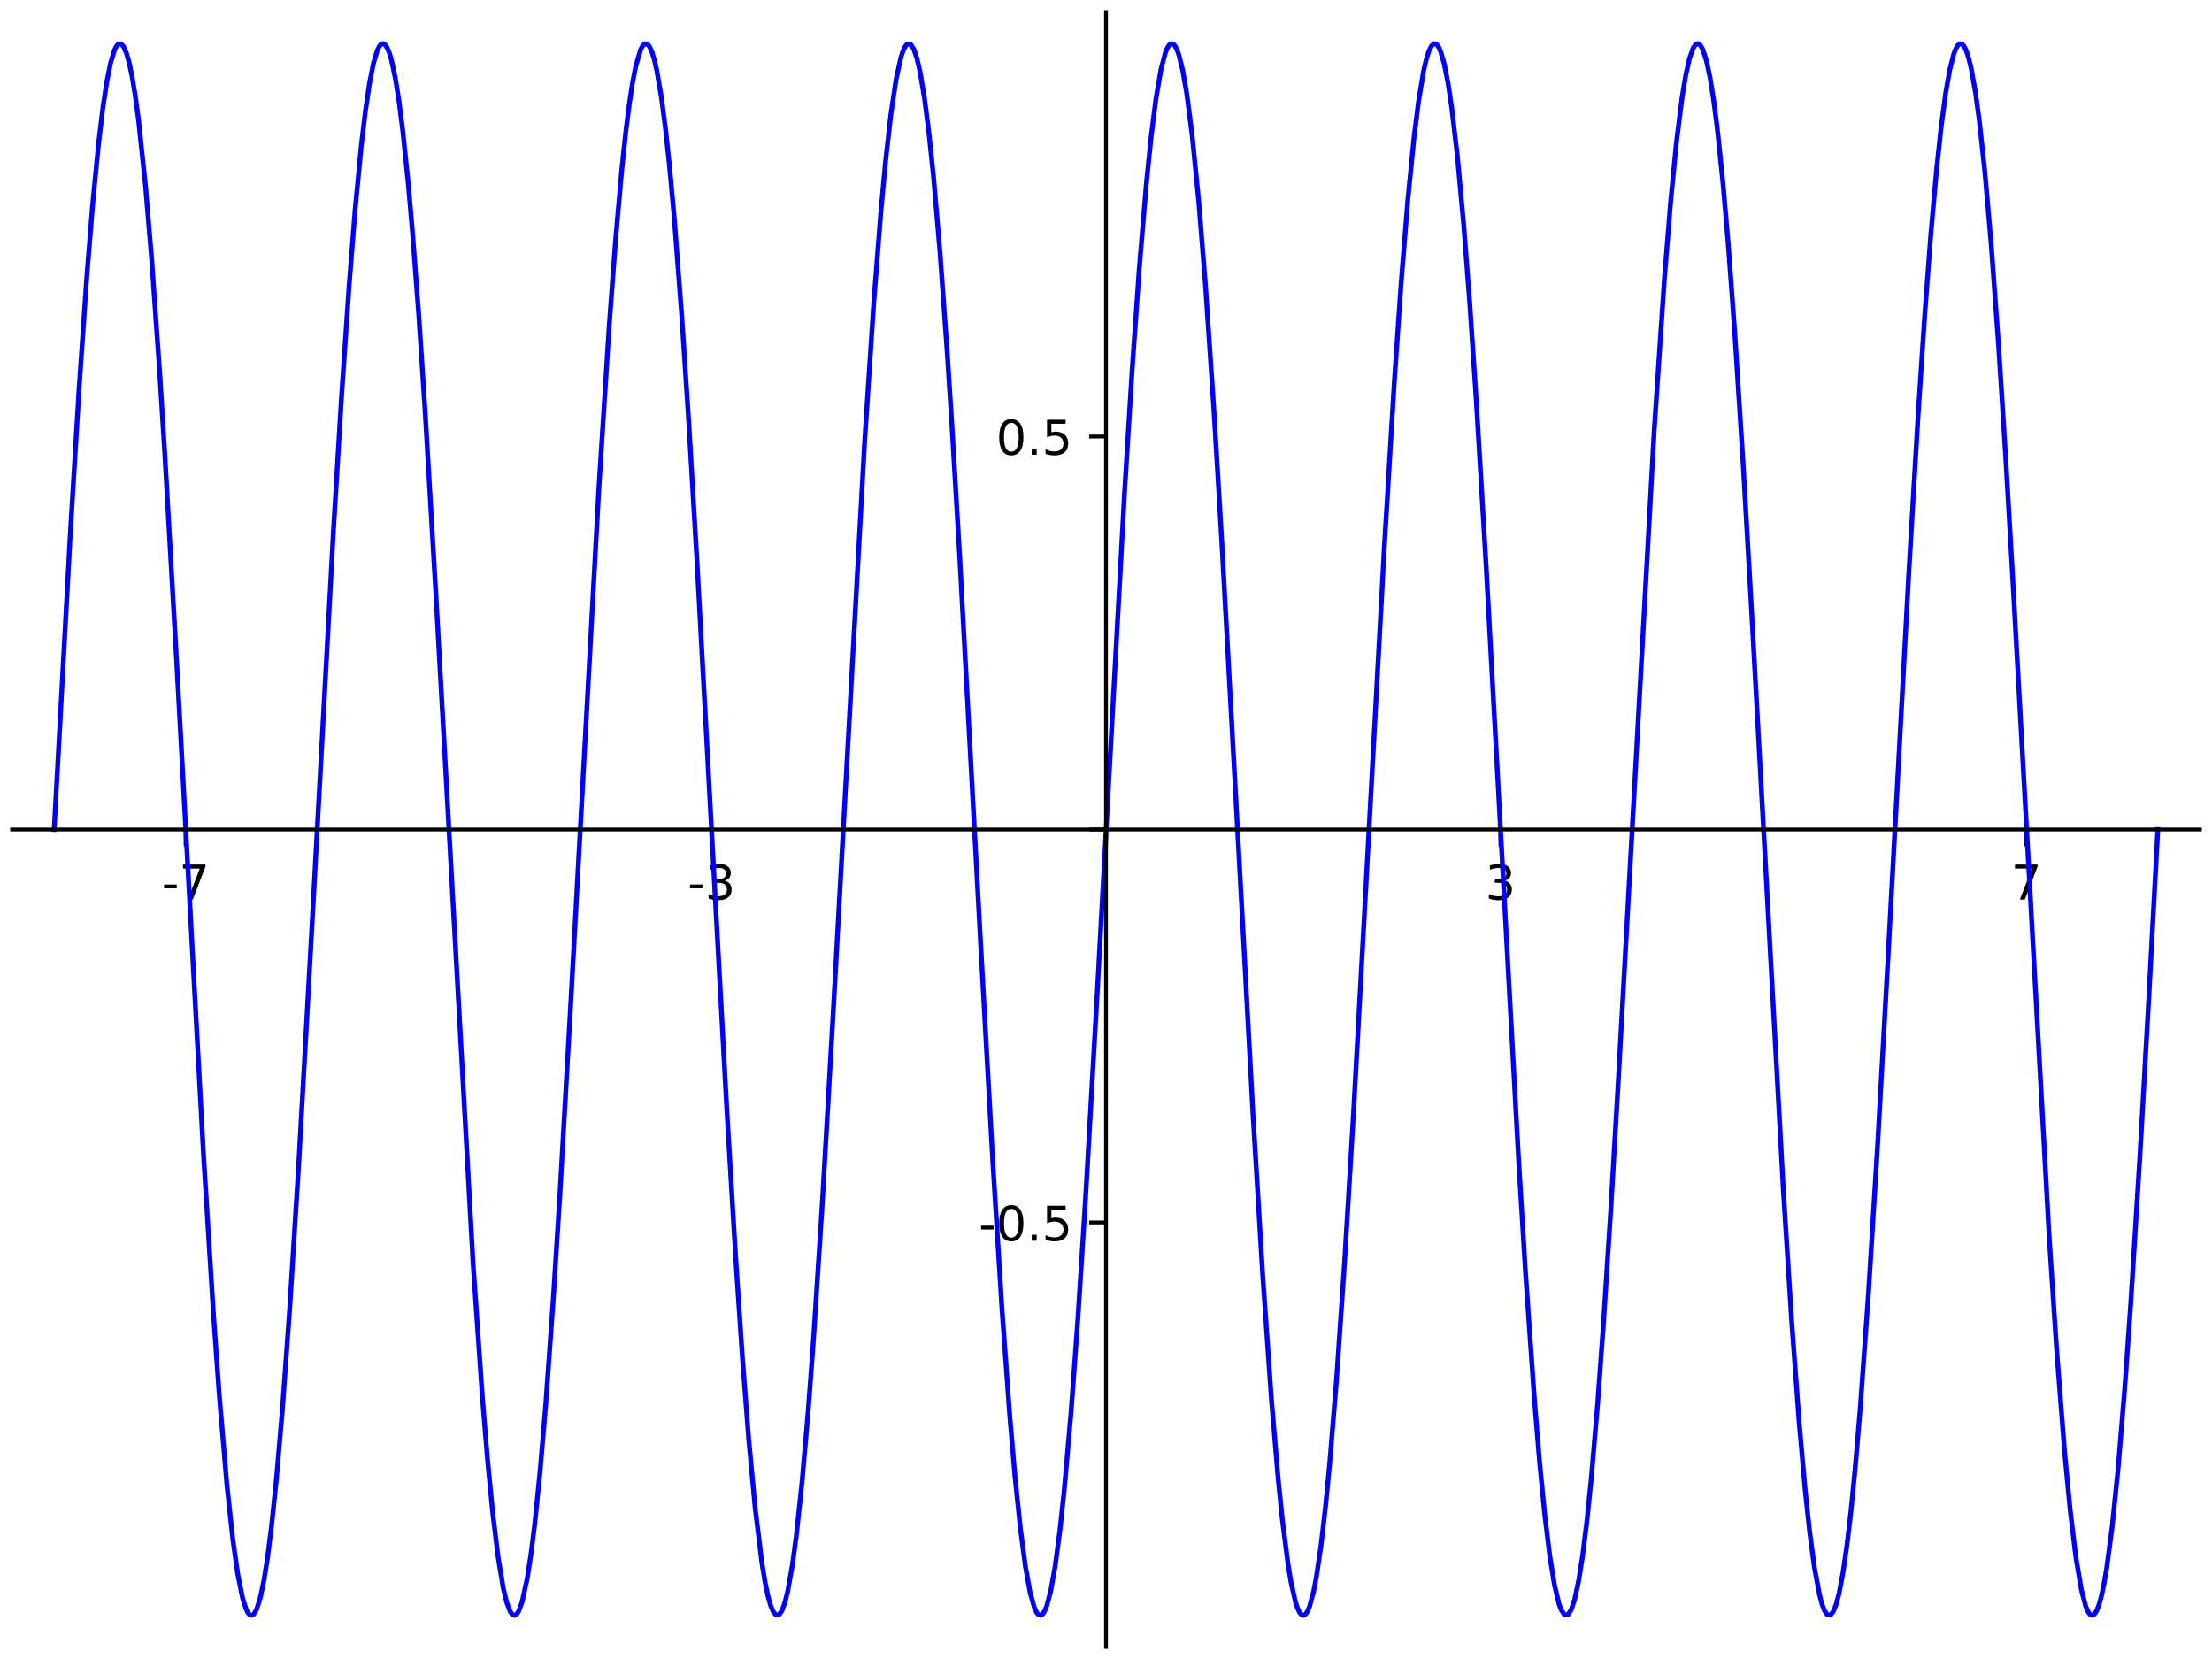 <?xml version="1.0" encoding="utf-8" standalone="no"?>
<!DOCTYPE svg PUBLIC "-//W3C//DTD SVG 1.1//EN"
  "http://www.w3.org/Graphics/SVG/1.1/DTD/svg11.dtd">
<!-- Created with matplotlib (http://matplotlib.org/) -->
<svg height="345.6pt" version="1.1" viewBox="0 0 460.8 345.6" width="460.8pt" xmlns="http://www.w3.org/2000/svg" xmlns:xlink="http://www.w3.org/1999/xlink">
 <defs>
  <style type="text/css">
*{stroke-linecap:butt;stroke-linejoin:round;}
  </style>
 </defs>
 <g id="figure_1">
  <g id="patch_1">
   <path d="M 0 345.6 
L 460.8 345.6 
L 460.8 0 
L 0 0 
z
" style="fill:#ffffff;"/>
  </g>
  <g id="axes_1">
   <g id="patch_2">
    <path d="M 2.52 343.08 
L 458.28 343.08 
L 458.28 2.52 
L 2.52 2.52 
z
" style="fill:#ffffff;"/>
   </g>
   <g id="matplotlib.axis_1">
    <g id="xtick_1">
     <g id="line2d_1">
      <defs>
       <path d="M 0 0 
L 0 3.5 
" id="me919ca5be0" style="stroke:#000000;stroke-width:0.8;"/>
      </defs>
      <g>
       <use style="stroke:#000000;stroke-width:0.8;" x="38.674" xlink:href="#me919ca5be0" y="172.8"/>
      </g>
     </g>
     <g id="text_1">
      <!-- -7 -->
      <defs>
       <path d="M 4.891 31.391 
L 31.203 31.391 
L 31.203 23.391 
L 4.891 23.391 
z
" id="DejaVuSans-2d"/>
       <path d="M 8.203 72.906 
L 55.078 72.906 
L 55.078 68.703 
L 28.609 0 
L 18.312 0 
L 43.219 64.594 
L 8.203 64.594 
z
" id="DejaVuSans-37"/>
      </defs>
      <g transform="translate(33.689 187.399)scale(0.1 -0.1)">
       <use xlink:href="#DejaVuSans-2d"/>
       <use x="36.084" xlink:href="#DejaVuSans-37"/>
      </g>
     </g>
    </g>
    <g id="xtick_2">
     <g id="line2d_2">
      <g>
       <use style="stroke:#000000;stroke-width:0.8;" x="148.232" xlink:href="#me919ca5be0" y="172.8"/>
      </g>
     </g>
     <g id="text_2">
      <!-- -3 -->
      <defs>
       <path d="M 40.578 39.312 
Q 47.656 37.797 51.625 33 
Q 55.609 28.219 55.609 21.188 
Q 55.609 10.406 48.188 4.484 
Q 40.766 -1.422 27.094 -1.422 
Q 22.516 -1.422 17.656 -0.516 
Q 12.797 0.391 7.625 2.203 
L 7.625 11.719 
Q 11.719 9.328 16.594 8.109 
Q 21.484 6.891 26.812 6.891 
Q 36.078 6.891 40.938 10.547 
Q 45.797 14.203 45.797 21.188 
Q 45.797 27.641 41.281 31.266 
Q 36.766 34.906 28.719 34.906 
L 20.219 34.906 
L 20.219 43.016 
L 29.109 43.016 
Q 36.375 43.016 40.234 45.922 
Q 44.094 48.828 44.094 54.297 
Q 44.094 59.906 40.109 62.906 
Q 36.141 65.922 28.719 65.922 
Q 24.656 65.922 20.016 65.031 
Q 15.375 64.156 9.812 62.312 
L 9.812 71.094 
Q 15.438 72.656 20.344 73.438 
Q 25.25 74.219 29.594 74.219 
Q 40.828 74.219 47.359 69.109 
Q 53.906 64.016 53.906 55.328 
Q 53.906 49.266 50.438 45.094 
Q 46.969 40.922 40.578 39.312 
z
" id="DejaVuSans-33"/>
      </defs>
      <g transform="translate(143.247 187.399)scale(0.1 -0.1)">
       <use xlink:href="#DejaVuSans-2d"/>
       <use x="36.084" xlink:href="#DejaVuSans-33"/>
      </g>
     </g>
    </g>
    <g id="xtick_3">
     <g id="line2d_3">
      <g>
       <use style="stroke:#000000;stroke-width:0.8;" x="230.4" xlink:href="#me919ca5be0" y="172.8"/>
      </g>
     </g>
    </g>
    <g id="xtick_4">
     <g id="line2d_4">
      <g>
       <use style="stroke:#000000;stroke-width:0.8;" x="312.568" xlink:href="#me919ca5be0" y="172.8"/>
      </g>
     </g>
     <g id="text_3">
      <!-- 3 -->
      <g transform="translate(309.387 187.399)scale(0.1 -0.1)">
       <use xlink:href="#DejaVuSans-33"/>
      </g>
     </g>
    </g>
    <g id="xtick_5">
     <g id="line2d_5">
      <g>
       <use style="stroke:#000000;stroke-width:0.8;" x="422.126" xlink:href="#me919ca5be0" y="172.8"/>
      </g>
     </g>
     <g id="text_4">
      <!-- 7 -->
      <g transform="translate(418.945 187.399)scale(0.1 -0.1)">
       <use xlink:href="#DejaVuSans-37"/>
      </g>
     </g>
    </g>
   </g>
   <g id="matplotlib.axis_2">
    <g id="ytick_1">
     <g id="line2d_6">
      <defs>
       <path d="M 0 0 
L -3.5 0 
" id="mc146ec8ded" style="stroke:#000000;stroke-width:0.8;"/>
      </defs>
      <g>
       <use style="stroke:#000000;stroke-width:0.8;" x="230.4" xlink:href="#mc146ec8ded" y="254.666"/>
      </g>
     </g>
     <g id="text_5">
      <!-- -0.5 -->
      <defs>
       <path d="M 31.781 66.406 
Q 24.172 66.406 20.328 58.906 
Q 16.5 51.422 16.5 36.375 
Q 16.5 21.391 20.328 13.891 
Q 24.172 6.391 31.781 6.391 
Q 39.453 6.391 43.281 13.891 
Q 47.125 21.391 47.125 36.375 
Q 47.125 51.422 43.281 58.906 
Q 39.453 66.406 31.781 66.406 
z
M 31.781 74.219 
Q 44.047 74.219 50.516 64.516 
Q 56.984 54.828 56.984 36.375 
Q 56.984 17.969 50.516 8.266 
Q 44.047 -1.422 31.781 -1.422 
Q 19.531 -1.422 13.062 8.266 
Q 6.594 17.969 6.594 36.375 
Q 6.594 54.828 13.062 64.516 
Q 19.531 74.219 31.781 74.219 
z
" id="DejaVuSans-30"/>
       <path d="M 10.688 12.406 
L 21 12.406 
L 21 0 
L 10.688 0 
z
" id="DejaVuSans-2e"/>
       <path d="M 10.797 72.906 
L 49.516 72.906 
L 49.516 64.594 
L 19.828 64.594 
L 19.828 46.734 
Q 21.969 47.469 24.109 47.828 
Q 26.266 48.188 28.422 48.188 
Q 40.625 48.188 47.75 41.5 
Q 54.891 34.812 54.891 23.391 
Q 54.891 11.625 47.562 5.094 
Q 40.234 -1.422 26.906 -1.422 
Q 22.312 -1.422 17.547 -0.641 
Q 12.797 0.141 7.719 1.703 
L 7.719 11.625 
Q 12.109 9.234 16.797 8.062 
Q 21.484 6.891 26.703 6.891 
Q 35.156 6.891 40.078 11.328 
Q 45.016 15.766 45.016 23.391 
Q 45.016 31 40.078 35.438 
Q 35.156 39.891 26.703 39.891 
Q 22.75 39.891 18.812 39.016 
Q 14.891 38.141 10.797 36.281 
z
" id="DejaVuSans-35"/>
      </defs>
      <g transform="translate(203.889 258.465)scale(0.1 -0.1)">
       <use xlink:href="#DejaVuSans-2d"/>
       <use x="36.084" xlink:href="#DejaVuSans-30"/>
       <use x="99.707" xlink:href="#DejaVuSans-2e"/>
       <use x="131.494" xlink:href="#DejaVuSans-35"/>
      </g>
     </g>
    </g>
    <g id="ytick_2">
     <g id="line2d_7">
      <g>
       <use style="stroke:#000000;stroke-width:0.8;" x="230.4" xlink:href="#mc146ec8ded" y="172.8"/>
      </g>
     </g>
    </g>
    <g id="ytick_3">
     <g id="line2d_8">
      <g>
       <use style="stroke:#000000;stroke-width:0.8;" x="230.4" xlink:href="#mc146ec8ded" y="90.935"/>
      </g>
     </g>
     <g id="text_6">
      <!-- 0.5 -->
      <g transform="translate(207.497 94.734)scale(0.1 -0.1)">
       <use xlink:href="#DejaVuSans-30"/>
       <use x="63.623" xlink:href="#DejaVuSans-2e"/>
       <use x="95.41" xlink:href="#DejaVuSans-35"/>
      </g>
     </g>
    </g>
   </g>
   <g id="line2d_9">
    <path clip-path="url(#p8f18b5e752)" d="M 11.285 172.8 
L 14.661 110.969 
L 16.478 80.931 
L 18.06 57.984 
L 19.288 42.735 
L 20.516 30.062 
L 21.455 22.269 
L 22.248 17.038 
L 23.041 13.097 
L 23.835 10.478 
L 24.232 9.671 
L 24.628 9.202 
L 25.171 9.109 
L 25.715 9.651 
L 26.324 11.012 
L 26.933 13.163 
L 27.542 16.093 
L 28.152 19.788 
L 28.874 25.14 
L 30.32 38.845 
L 31.602 54.082 
L 33.278 77.815 
L 34.325 94.469 
L 36.759 137.127 
L 42.409 240.824 
L 44.459 273.637 
L 45.674 290.589 
L 47.283 309.455 
L 48.49 320.589 
L 49.526 327.904 
L 50.533 332.915 
L 51.279 335.253 
L 51.651 335.978 
L 52.024 336.404 
L 52.397 336.531 
L 52.77 336.358 
L 53.143 335.887 
L 53.515 335.119 
L 54.259 332.699 
L 55.003 329.116 
L 55.747 324.395 
L 56.551 318.05 
L 57.6 307.927 
L 58.834 293.541 
L 60.342 272.699 
L 62.196 243.071 
L 65.082 191.186 
L 69.439 110.988 
L 71.148 82.627 
L 72.726 59.506 
L 73.99 43.62 
L 75.253 30.443 
L 76.128 23.061 
L 77.002 17.184 
L 77.795 13.204 
L 78.588 10.542 
L 78.984 9.714 
L 79.381 9.222 
L 79.777 9.069 
L 80.173 9.255 
L 80.626 9.88 
L 81.079 10.945 
L 81.532 12.446 
L 82.367 16.347 
L 83.132 21.18 
L 83.898 27.179 
L 85.045 38.263 
L 85.909 48.16 
L 87.227 65.56 
L 88.544 85.404 
L 90.817 124.046 
L 98.555 263.249 
L 100.478 290.911 
L 101.566 304.105 
L 102.654 315.257 
L 103.742 324.194 
L 104.829 330.778 
L 105.565 333.842 
L 106.301 335.76 
L 106.739 336.352 
L 107.177 336.531 
L 107.615 336.297 
L 108.053 335.65 
L 108.754 333.759 
L 109.844 328.764 
L 110.62 323.717 
L 111.396 317.477 
L 112.559 305.987 
L 113.697 292.461 
L 115.288 270.189 
L 116.649 248.554 
L 118.862 209.673 
L 124.731 102.159 
L 126.913 67.787 
L 128.225 50.141 
L 129.537 35.268 
L 130.411 27.061 
L 131.083 21.751 
L 131.755 17.337 
L 132.426 13.844 
L 133.462 10.313 
L 133.826 9.614 
L 134.322 9.119 
L 134.818 9.154 
L 135.314 9.719 
L 135.81 10.811 
L 136.306 12.428 
L 136.802 14.565 
L 137.795 20.365 
L 138.627 26.756 
L 139.459 34.476 
L 140.427 45.037 
L 142.013 65.67 
L 143.422 86.979 
L 145.181 116.666 
L 148.745 182.425 
L 151.42 231.35 
L 153.261 262.105 
L 154.678 283.126 
L 155.98 299.903 
L 157.324 314.247 
L 158.711 325.519 
L 159.404 329.724 
L 159.973 332.438 
L 160.542 334.472 
L 161.111 335.816 
L 161.68 336.466 
L 162.279 336.398 
L 162.878 335.558 
L 163.477 333.951 
L 164.075 331.584 
L 165.055 326.102 
L 165.858 320.162 
L 167.063 308.927 
L 168.356 293.988 
L 169.459 279.132 
L 171.297 250.717 
L 173.488 212.456 
L 180.111 92.164 
L 182.057 62.616 
L 183.517 43.973 
L 184.528 33.147 
L 185.576 23.9 
L 186.682 16.483 
L 187.708 11.844 
L 188.153 10.522 
L 188.598 9.623 
L 189.043 9.149 
L 189.696 9.225 
L 190.349 10.218 
L 191.002 12.122 
L 191.655 14.928 
L 192.6 20.547 
L 193.544 27.95 
L 194.441 36.551 
L 195.842 52.832 
L 197.354 73.87 
L 198.363 89.588 
L 199.964 116.746 
L 204.196 194.987 
L 206.79 241.577 
L 208.729 272.654 
L 210.341 294.813 
L 211.447 307.64 
L 212.539 318.19 
L 213.618 326.376 
L 214.604 331.798 
L 215.495 334.956 
L 215.941 335.902 
L 216.361 336.404 
L 216.782 336.525 
L 217.202 336.266 
L 217.623 335.626 
L 218.043 334.608 
L 218.884 331.446 
L 219.812 326.244 
L 220.828 318.564 
L 221.704 310.346 
L 223.114 294.251 
L 224.524 274.987 
L 226.107 250.205 
L 228.603 206.307 
L 234.279 102.331 
L 235.842 77.105 
L 237.303 56.29 
L 238.799 38.356 
L 239.797 28.566 
L 240.794 20.663 
L 241.848 14.473 
L 242.787 10.907 
L 243.17 9.988 
L 243.553 9.384 
L 243.936 9.096 
L 244.346 9.137 
L 244.755 9.538 
L 245.165 10.3 
L 245.574 11.42 
L 246.393 14.723 
L 247.211 19.42 
L 248.343 28.124 
L 249.73 42.1 
L 251.118 59.38 
L 252.89 85.553 
L 254.499 112.469 
L 257.17 161.175 
L 260.988 231.526 
L 263.019 265.228 
L 264.844 291.295 
L 266.276 308.181 
L 267.101 316.268 
L 268.301 325.74 
L 268.901 329.399 
L 269.892 333.81 
L 270.283 334.98 
L 270.701 335.872 
L 271.119 336.388 
L 271.537 336.529 
L 271.955 336.293 
L 272.374 335.68 
L 272.792 334.694 
L 273.628 331.607 
L 274.171 328.816 
L 275.181 322.033 
L 276.113 313.993 
L 277.045 304.341 
L 278.443 287.085 
L 280.123 262.513 
L 281.98 231.534 
L 284.794 180.031 
L 288.392 113.807 
L 290.485 79.186 
L 291.879 59.001 
L 293.272 41.717 
L 294.562 28.684 
L 295.514 21.077 
L 296.557 14.817 
L 297.078 12.529 
L 297.645 10.691 
L 298.212 9.54 
L 298.779 9.078 
L 299.346 9.31 
L 299.732 9.862 
L 300.118 10.733 
L 300.889 13.423 
L 301.66 17.36 
L 302.431 22.513 
L 303.596 32.506 
L 304.89 46.537 
L 306.185 63.348 
L 307.531 83.382 
L 309.559 117.398 
L 311.586 154.397 
L 316.308 240.891 
L 317.793 265.159 
L 319.679 292.018 
L 320.73 304.653 
L 321.782 315.373 
L 322.833 324.022 
L 323.817 330.13 
L 324.767 334.128 
L 325.242 335.411 
L 325.936 336.416 
L 326.629 336.387 
L 327.323 335.323 
L 328.016 333.231 
L 328.854 329.351 
L 329.693 324.026 
L 330.583 316.836 
L 331.474 308.143 
L 332.81 292.489 
L 333.997 276.226 
L 335.56 251.936 
L 337.123 225.108 
L 344.619 89.373 
L 346.722 58.132 
L 348.016 42.116 
L 349.206 29.907 
L 350.396 20.357 
L 351.19 15.558 
L 351.956 12.16 
L 352.722 10.001 
L 353.223 9.268 
L 353.724 9.074 
L 354.225 9.422 
L 354.726 10.309 
L 355.471 12.617 
L 356.215 16.091 
L 356.959 20.707 
L 357.704 26.431 
L 358.939 38.263 
L 360.012 50.727 
L 361.332 68.589 
L 363.124 96.561 
L 364.898 127.414 
L 371.508 248.015 
L 373.227 275.047 
L 374.787 296.176 
L 376.038 310.3 
L 376.98 319.083 
L 377.983 326.557 
L 379.047 332.263 
L 379.579 334.231 
L 380.106 335.589 
L 380.633 336.352 
L 381.256 336.482 
L 381.879 335.777 
L 382.502 334.24 
L 383.125 331.878 
L 383.953 327.489 
L 384.78 321.709 
L 385.608 314.588 
L 386.435 306.192 
L 387.502 293.601 
L 389.205 269.847 
L 391.114 238.898 
L 393.224 201.055 
L 397.646 119.177 
L 399.578 86.478 
L 400.983 65.276 
L 402.209 49.032 
L 403.435 35.232 
L 404.386 26.379 
L 405.338 19.268 
L 406.168 14.554 
L 406.999 11.275 
L 407.414 10.183 
L 407.829 9.459 
L 408.244 9.107 
L 408.659 9.125 
L 409.133 9.598 
L 409.636 10.63 
L 410.139 12.201 
L 410.643 14.308 
L 411.536 19.339 
L 412.314 25.042 
L 413.482 35.789 
L 414.786 50.675 
L 416.362 72.264 
L 417.831 95.357 
L 419.299 120.642 
L 426.888 257.849 
L 428.471 281.715 
L 430.102 302.557 
L 431.254 314.583 
L 432.417 324.214 
L 433.58 331.154 
L 434.505 334.67 
L 434.967 335.747 
L 435.429 336.367 
L 435.892 336.526 
L 436.354 336.225 
L 436.816 335.465 
L 437.279 334.247 
L 437.772 332.446 
L 438.266 330.134 
L 438.846 326.775 
L 440.005 318.034 
L 441.251 305.783 
L 442.584 289.683 
L 443.896 271.178 
L 445.831 239.948 
L 447.515 210.04 
L 449.515 172.8 
L 449.515 172.8 
" style="fill:none;stroke:#0000ff;stroke-linecap:square;"/>
   </g>
   <g id="patch_3">
    <path d="M 230.4 343.08 
L 230.4 2.52 
" style="fill:none;stroke:#000000;stroke-linecap:square;stroke-linejoin:miter;stroke-width:0.8;"/>
   </g>
   <g id="patch_4">
    <path d="M 2.52 172.8 
L 458.28 172.8 
" style="fill:none;stroke:#000000;stroke-linecap:square;stroke-linejoin:miter;stroke-width:0.8;"/>
   </g>
  </g>
 </g>
 <defs>
  <clipPath id="p8f18b5e752">
   <rect height="340.56" width="455.76" x="2.52" y="2.52"/>
  </clipPath>
 </defs>
</svg>
